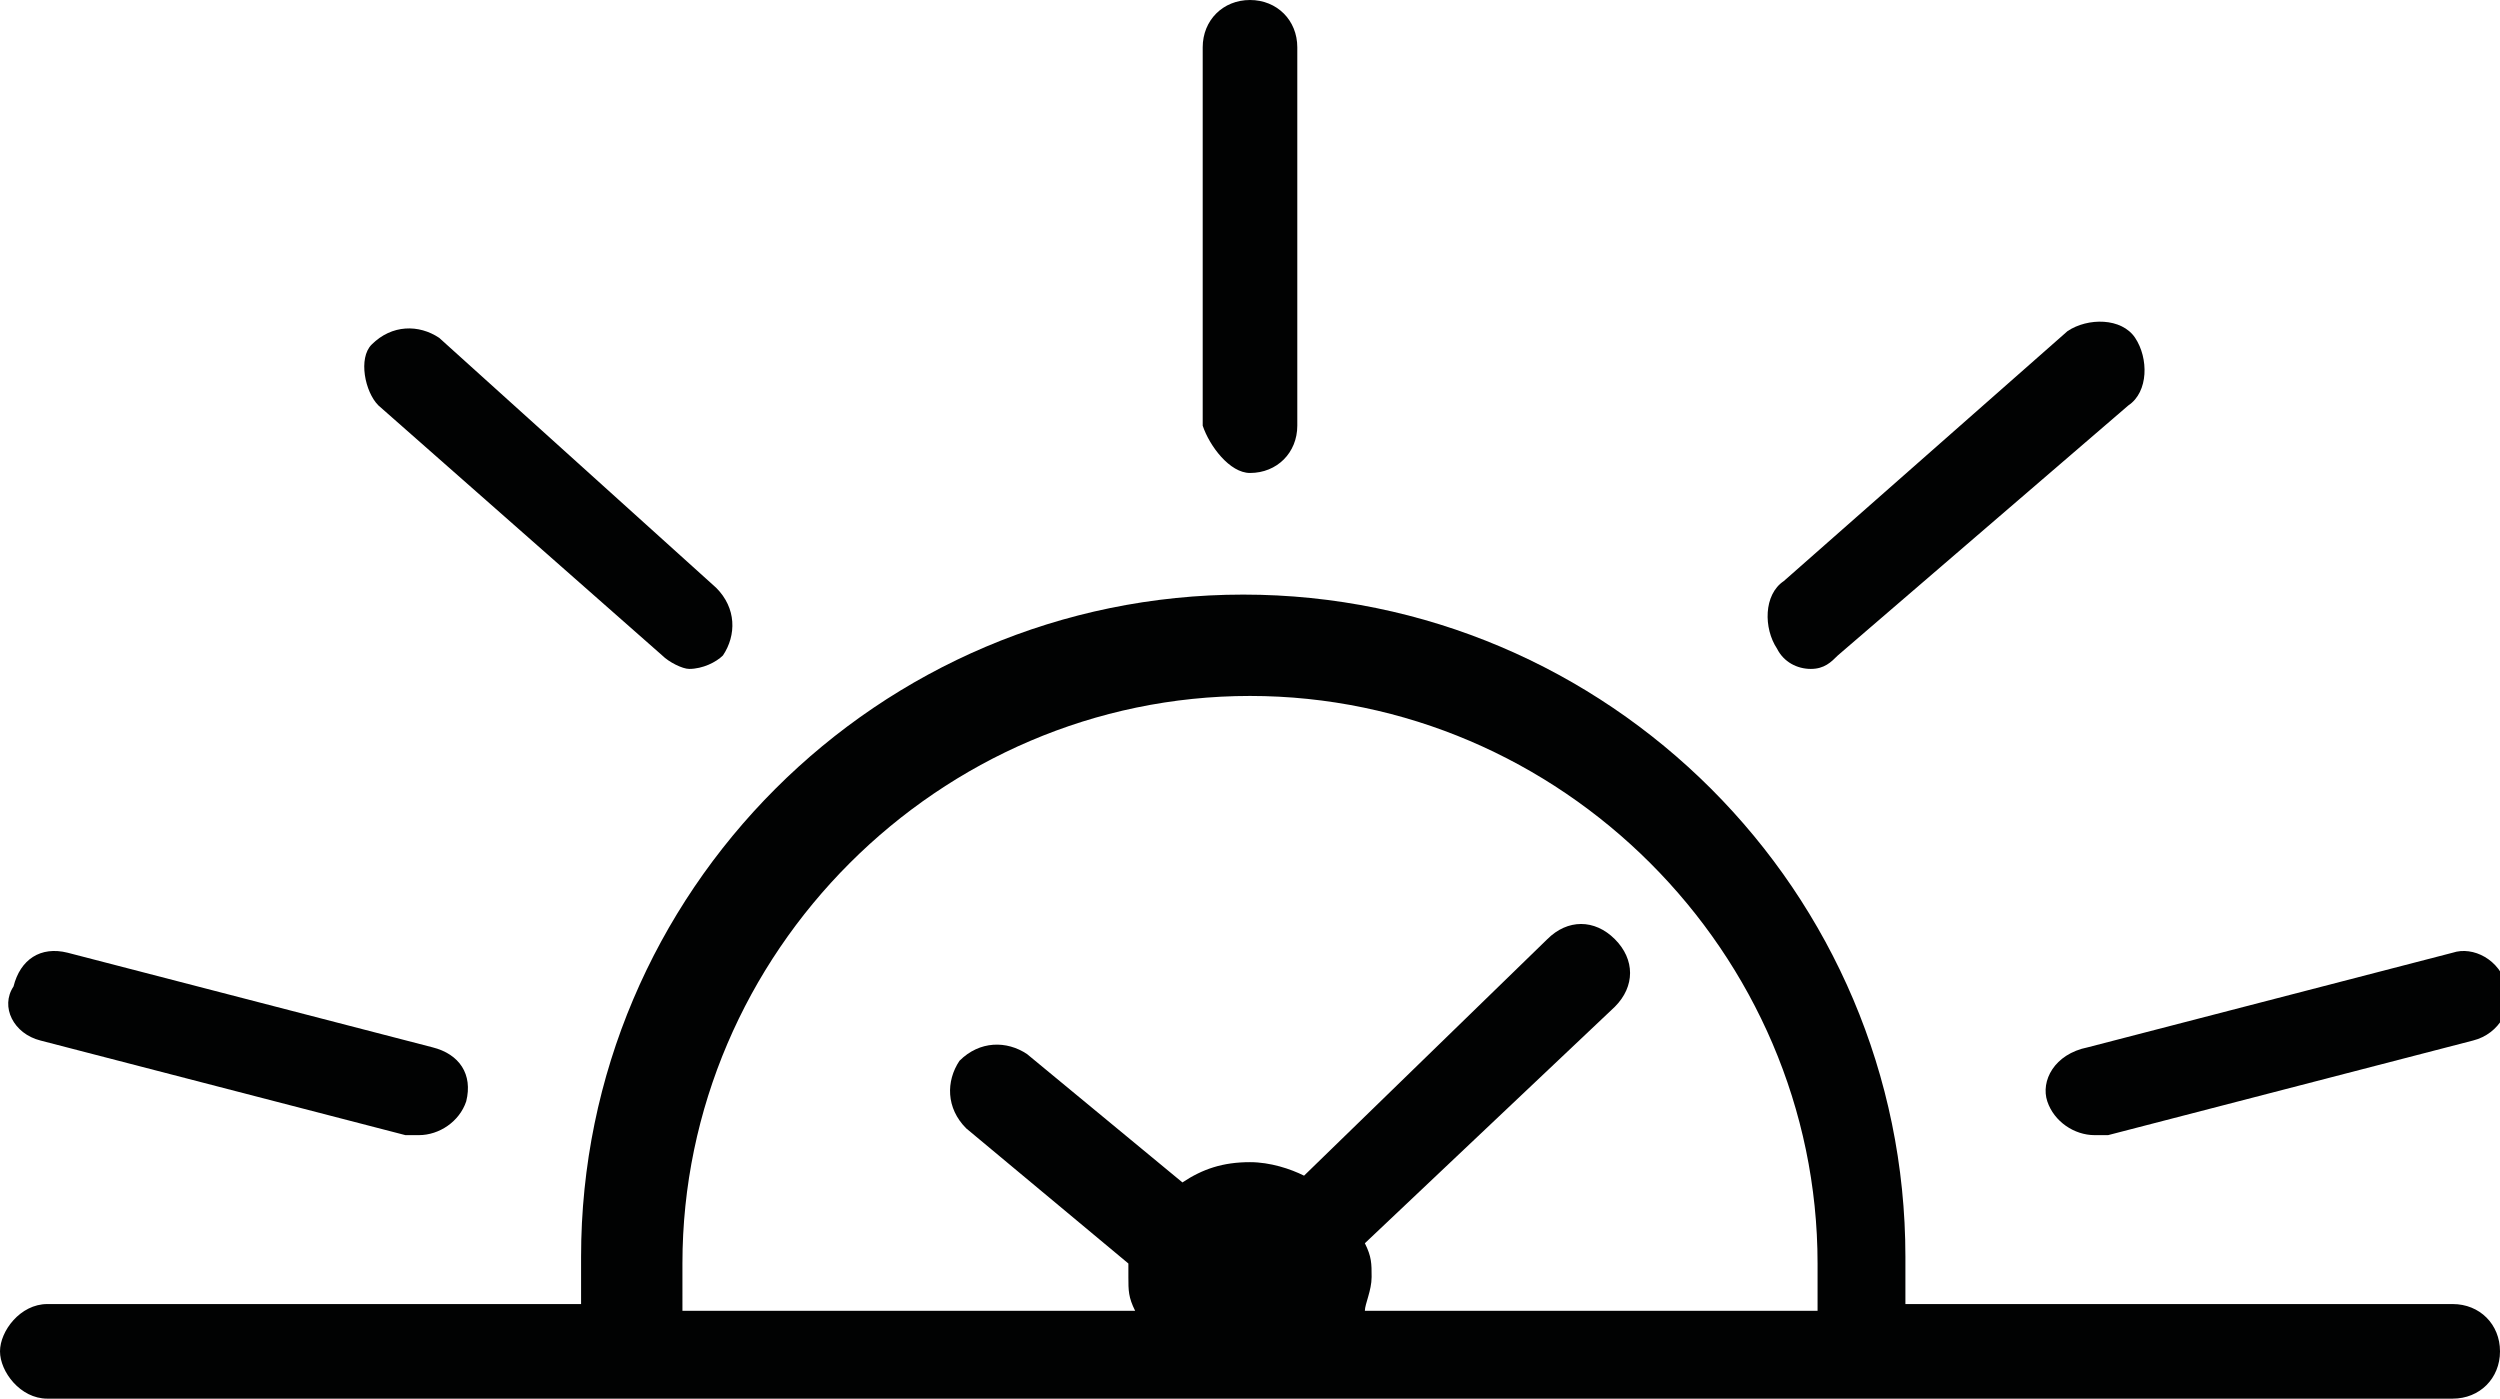 <?xml version="1.0" encoding="utf-8"?>
<!-- Generator: Adobe Illustrator 19.0.0, SVG Export Plug-In . SVG Version: 6.00 Build 0)  -->
<svg version="1.1" id="Layer_1" xmlns="http://www.w3.org/2000/svg" xmlns:xlink="http://www.w3.org/1999/xlink" x="0px" y="0px"
	 width="37px" height="20.7px" viewBox="0 0 37 20.7" style="enable-background:new 0 0 37 20.7;" xml:space="preserve">
<g id="XMLID_82_">
	<path id="XMLID_100_" fill="#010202" d="M36.3,19.3h-8.1c0-0.2,0-0.4,0-0.7c0-5.4-4.4-9.8-9.8-9.8s-9.8,4.4-9.8,9.8c0,0.2,0,0.4,0,0.7
		H0.7C0.3,19.3,0,19.7,0,20s0.3,0.7,0.7,0.7h35.6c0.4,0,0.7-0.3,0.7-0.7S36.7,19.3,36.3,19.3z M10.1,18.7c0-4.6,3.8-8.4,8.4-8.4
		s8.4,3.8,8.4,8.4c0,0.2,0,0.4,0,0.7h-6.7c0-0.1,0.1-0.3,0.1-0.5c0-0.2,0-0.3-0.1-0.5l3.7-3.5c0.3-0.3,0.3-0.7,0-1
		c-0.3-0.3-0.7-0.3-1,0l-3.6,3.5c-0.2-0.1-0.5-0.2-0.8-0.2c-0.4,0-0.7,0.1-1,0.3l-2.3-1.9c-0.3-0.2-0.7-0.2-1,0.1
		c-0.2,0.3-0.2,0.7,0.1,1l2.4,2c0,0.1,0,0.1,0,0.2c0,0.2,0,0.3,0.1,0.5h-6.7C10.1,19.1,10.1,18.9,10.1,18.7z"/>
	<path id="XMLID_87_" fill="#010202" d="M18.5,7c0.4,0,0.7-0.3,0.7-0.7V0.7c0-0.4-0.3-0.7-0.7-0.7c-0.4,0-0.7,0.3-0.7,0.7v5.6
		C17.9,6.6,18.2,7,18.5,7z"/>
	<path id="XMLID_86_" fill="#010202" d="M0.6,15.4L6,16.8c0.1,0,0.1,0,0.2,0c0.3,0,0.6-0.2,0.7-0.5c0.1-0.4-0.1-0.7-0.5-0.8l-5.4-1.4
		c-0.4-0.1-0.7,0.1-0.8,0.5C0,14.9,0.2,15.3,0.6,15.4z"/>
	<path id="XMLID_85_" fill="#010202" d="M9.8,9.7c0.1,0.1,0.3,0.2,0.4,0.2c0.2,0,0.4-0.1,0.5-0.2c0.2-0.3,0.2-0.7-0.1-1L6.5,5
		c-0.3-0.2-0.7-0.2-1,0.1C5.3,5.3,5.4,5.8,5.6,6L9.8,9.7z"/>
	<path id="XMLID_84_" fill="#010202" d="M30.3,16.3c0.1,0.3,0.4,0.5,0.7,0.5c0.1,0,0.1,0,0.2,0l5.4-1.4c0.4-0.1,0.6-0.5,0.5-0.8
		c-0.1-0.4-0.5-0.6-0.8-0.5l-5.4,1.4C30.4,15.6,30.2,16,30.3,16.3z"/>
	<path id="XMLID_83_" fill="#010202" d="M26.8,9.9c0.2,0,0.3-0.1,0.4-0.2L31.5,6c0.3-0.2,0.3-0.7,0.1-1c-0.2-0.3-0.7-0.3-1-0.1
		l-4.2,3.7c-0.3,0.2-0.3,0.7-0.1,1C26.4,9.8,26.6,9.9,26.8,9.9z"/>
</g>
</svg>
